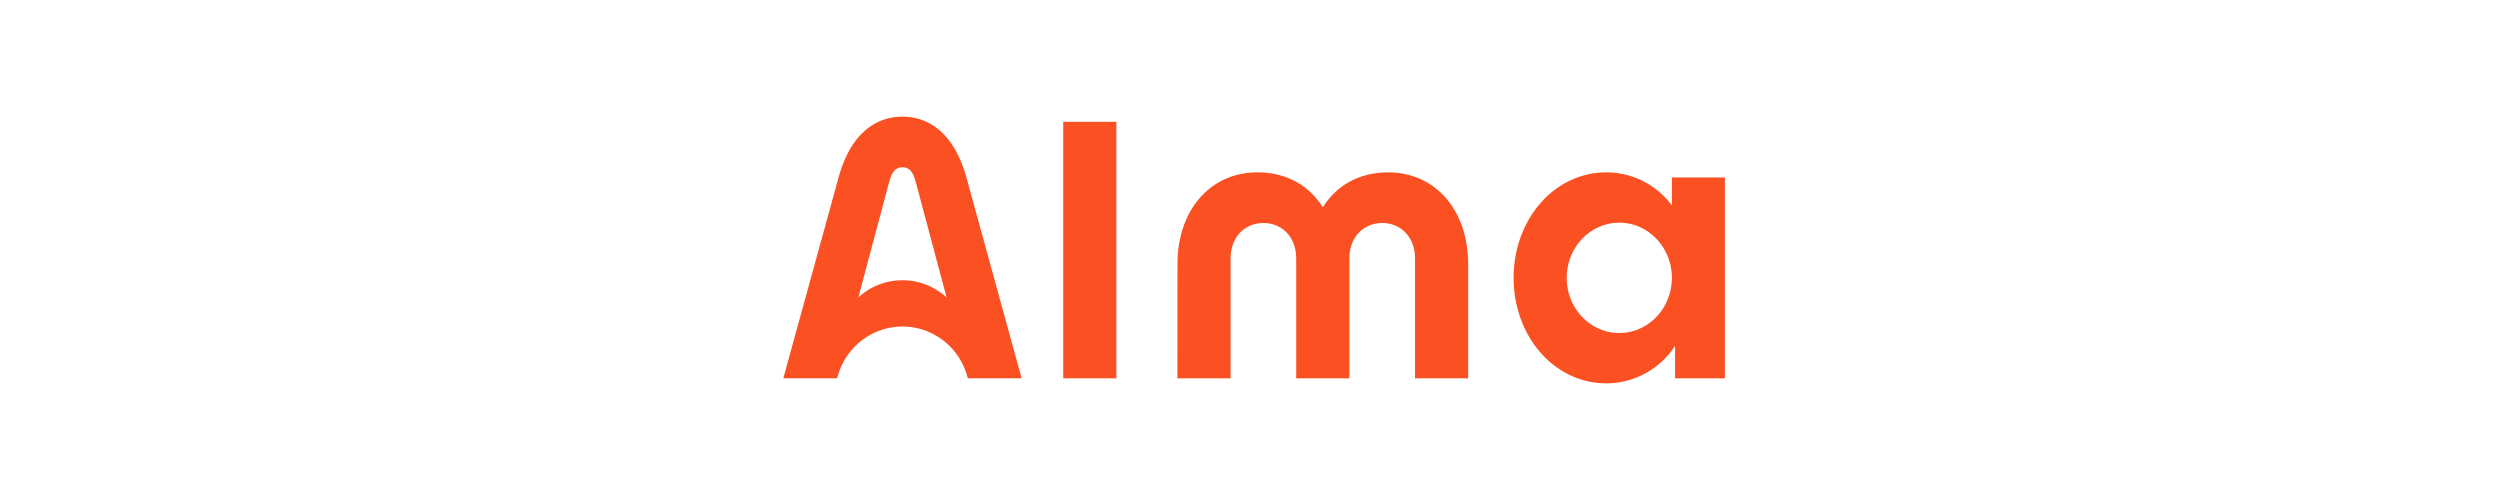 <svg xmlns="http://www.w3.org/2000/svg" width="150" height="30" fill="none" viewBox="0 0 150 30" class="PaymentMethodLogo ">
  <path fill="#FA5022" d="M97.16 19.982c-1.742 0-3.156-1.48-3.156-3.31 0-1.829 1.413-3.31 3.155-3.31 1.742 0 3.154 1.483 3.154 3.308 0 1.825-1.413 3.31-3.154 3.31v.002zm3.153-9.335v1.68a4.928 4.928 0 00-1.736-1.463 4.87 4.87 0 00-2.199-.522c-3.133 0-5.561 2.835-5.561 6.328 0 3.493 2.426 6.33 5.561 6.33.819 0 1.624-.206 2.343-.598a4.967 4.967 0 001.783-1.649v1.945h2.99v-12.05l-3.181-.002zm-36.52-3.34h3.189v15.391h-3.189V7.306zm6.855 8.557c0-3.312 2.011-5.522 4.8-5.522 1.73 0 3.095.778 3.92 2.101.825-1.323 2.193-2.101 3.922-2.101 2.791 0 4.8 2.216 4.8 5.522v6.834h-3.189v-7.18c0-1.292-.847-2.136-1.969-2.136-1.123 0-1.97.845-1.97 2.136v7.18h-3.189v-7.18c0-1.292-.846-2.136-1.969-2.136-1.122 0-1.969.845-1.969 2.136v7.18h-3.19l.002-6.834h.001zm-12.63-5.091C57.263 7.915 55.668 7 54.148 7c-1.521 0-3.116.915-3.869 3.774L47 22.697h3.231a4.082 4.082 0 011.428-2.236 4.007 4.007 0 012.49-.869 4.01 4.01 0 012.489.869 4.082 4.082 0 011.428 2.236h3.231L58.02 10.773h-.001zm-3.871 6.044A3.864 3.864 0 0051.5 17.85l1.85-6.938c.178-.663.438-.875.797-.875.359 0 .622.202.797.875l1.852 6.94a3.868 3.868 0 00-2.649-1.035z"></path>
  <title>AlmaPay</title>
</svg>